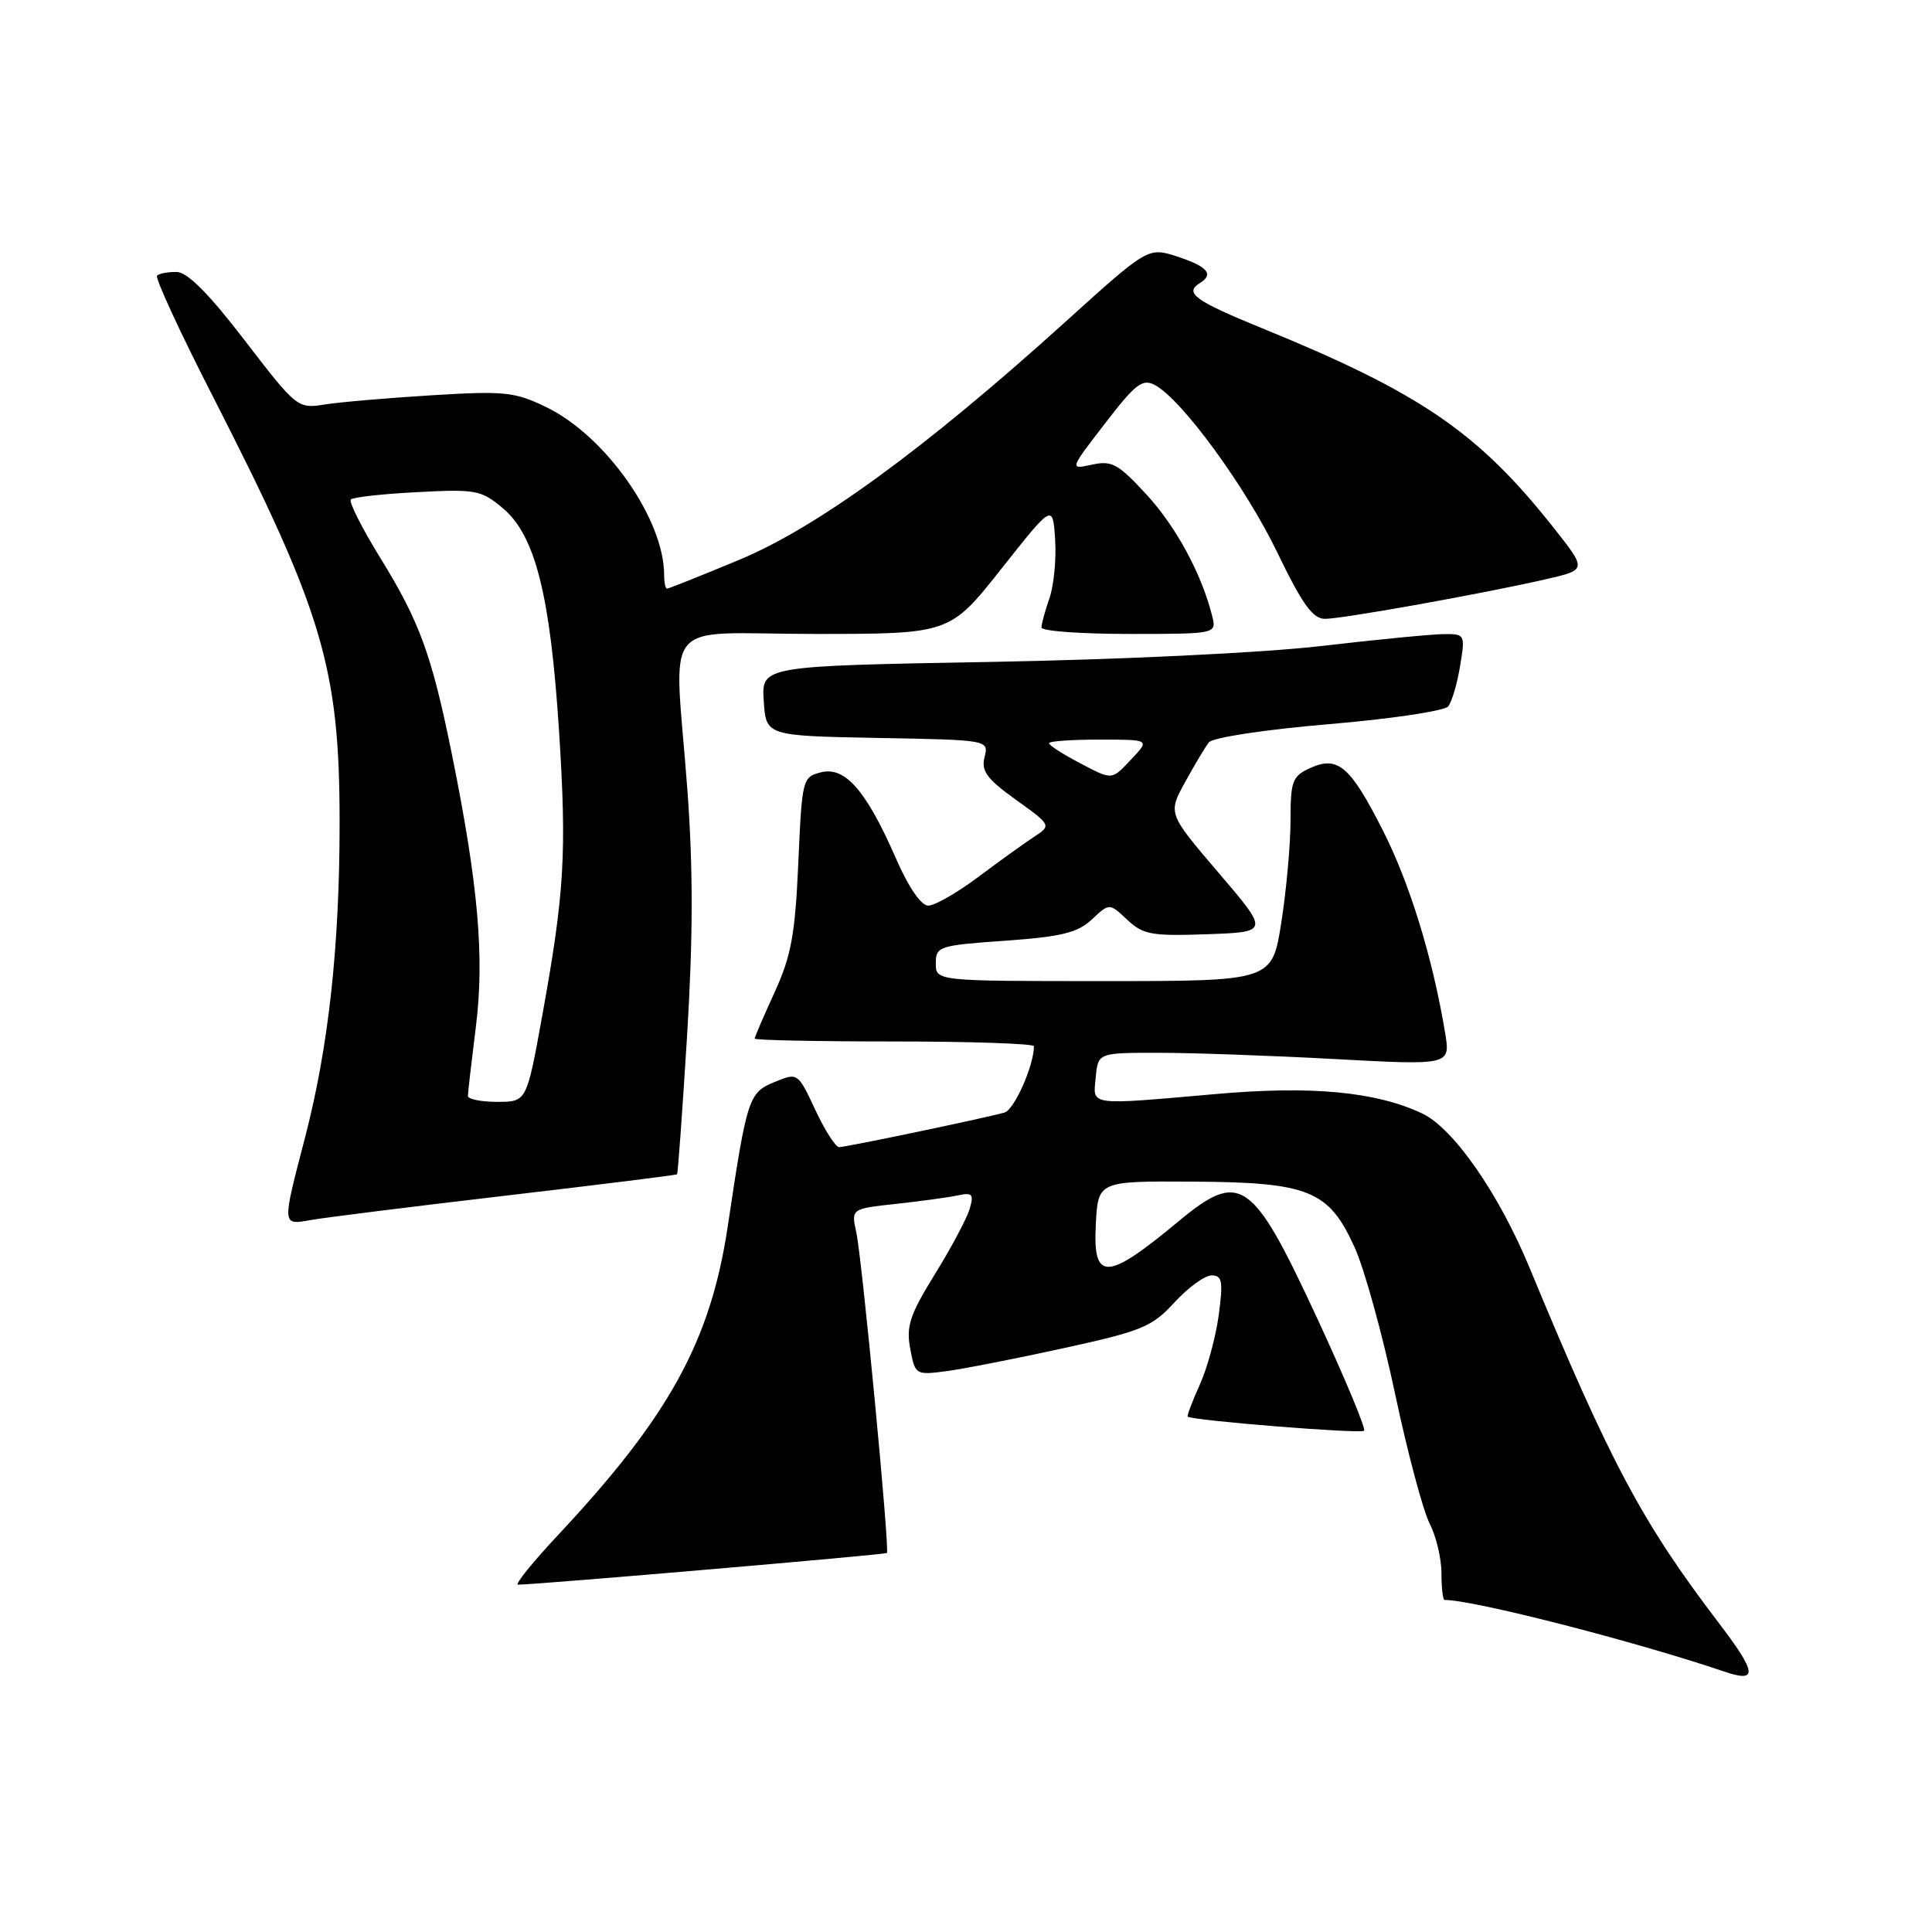 <?xml version="1.0" encoding="UTF-8" standalone="no"?>
<!DOCTYPE svg PUBLIC "-//W3C//DTD SVG 1.1//EN" "http://www.w3.org/Graphics/SVG/1.1/DTD/svg11.dtd" >
<svg xmlns="http://www.w3.org/2000/svg" xmlns:xlink="http://www.w3.org/1999/xlink" version="1.1" viewBox="0 0 256 256">
 <g >
 <path fill="currentColor"
d=" M 227.77 215.08 C 217.58 201.71 213.37 193.82 202.66 167.95 C 198.59 158.13 192.59 149.51 188.47 147.55 C 182.37 144.66 173.83 143.84 161.17 144.96 C 144.01 146.46 144.82 146.57 145.19 142.75 C 145.50 139.50 145.50 139.50 153.50 139.50 C 157.90 139.50 168.41 139.87 176.85 140.33 C 192.20 141.16 192.20 141.16 191.48 136.83 C 189.84 126.94 186.80 117.06 183.26 110.08 C 178.90 101.48 177.28 100.10 173.58 101.78 C 171.24 102.85 171.00 103.50 171.00 108.72 C 171.00 111.89 170.45 117.97 169.78 122.24 C 168.56 130.00 168.56 130.00 146.28 130.00 C 124.00 130.00 124.00 130.00 124.00 127.65 C 124.00 125.40 124.40 125.27 133.19 124.65 C 140.68 124.12 142.80 123.59 144.69 121.82 C 147.00 119.65 147.00 119.65 149.36 121.87 C 151.47 123.85 152.60 124.05 159.95 123.79 C 168.18 123.50 168.18 123.50 161.46 115.64 C 154.75 107.78 154.75 107.78 157.03 103.64 C 158.28 101.36 159.70 98.99 160.18 98.37 C 160.67 97.73 167.55 96.68 176.03 95.96 C 184.27 95.27 191.41 94.20 191.89 93.60 C 192.38 92.99 193.09 90.59 193.47 88.25 C 194.16 84.08 194.12 84.00 191.34 84.02 C 189.78 84.03 182.43 84.74 175.00 85.61 C 167.28 86.50 148.52 87.40 131.20 87.71 C 100.90 88.25 100.90 88.25 101.20 92.87 C 101.50 97.50 101.50 97.50 116.26 97.78 C 131.02 98.05 131.02 98.05 130.46 100.32 C 129.99 102.16 130.76 103.21 134.61 105.97 C 139.34 109.37 139.34 109.37 136.95 110.93 C 135.64 111.79 132.32 114.19 129.56 116.25 C 126.81 118.31 123.85 120.00 123.00 120.00 C 122.05 120.00 120.38 117.57 118.72 113.75 C 114.80 104.78 111.99 101.54 108.81 102.33 C 106.33 102.96 106.27 103.18 105.78 114.34 C 105.36 123.84 104.84 126.67 102.64 131.48 C 101.19 134.65 100.00 137.41 100.00 137.62 C 100.00 137.83 108.33 138.00 118.50 138.00 C 128.68 138.00 137.00 138.29 137.00 138.63 C 137.00 141.19 134.40 147.05 133.10 147.42 C 130.56 148.14 112.13 152.00 111.19 152.00 C 110.72 152.00 109.30 149.78 108.03 147.06 C 105.71 142.12 105.71 142.11 102.64 143.37 C 99.20 144.77 98.98 145.45 96.43 162.50 C 94.16 177.67 88.70 187.63 74.02 203.32 C 70.58 206.99 68.16 209.99 68.64 209.98 C 71.82 209.91 117.33 206.00 117.52 205.78 C 117.91 205.34 114.23 166.84 113.47 163.34 C 112.78 160.17 112.78 160.17 118.64 159.53 C 121.86 159.18 125.55 158.68 126.83 158.41 C 128.86 157.98 129.07 158.21 128.48 160.21 C 128.10 161.47 126.03 165.36 123.87 168.85 C 120.55 174.23 120.05 175.74 120.61 178.72 C 121.26 182.18 121.33 182.22 125.38 181.69 C 127.65 181.39 134.64 180.02 140.93 178.64 C 151.32 176.37 152.66 175.81 155.63 172.57 C 157.43 170.61 159.64 169.00 160.54 169.00 C 161.95 169.00 162.09 169.76 161.49 174.25 C 161.10 177.14 159.97 181.30 158.97 183.50 C 157.98 185.70 157.26 187.59 157.38 187.71 C 157.89 188.22 180.32 190.02 180.75 189.58 C 181.01 189.32 178.18 182.53 174.45 174.50 C 165.92 156.13 164.34 155.04 156.14 161.85 C 146.62 169.76 144.80 169.83 145.20 162.25 C 145.50 156.50 145.50 156.50 158.00 156.57 C 173.47 156.66 176.08 157.72 179.51 165.32 C 180.80 168.17 183.20 176.87 184.85 184.66 C 186.50 192.44 188.56 200.18 189.43 201.86 C 190.29 203.53 191.00 206.50 191.00 208.45 C 191.00 210.40 191.19 212.00 191.41 212.00 C 195.27 212.00 216.54 217.45 228.50 221.50 C 232.95 223.01 232.80 221.68 227.77 215.08 Z  M 67.00 158.43 C 79.38 156.98 89.60 155.71 89.71 155.60 C 89.83 155.50 90.42 147.25 91.04 137.27 C 91.84 124.15 91.85 115.11 91.08 104.63 C 89.34 81.26 87.10 84.00 107.93 84.00 C 125.85 84.00 125.85 84.00 132.68 75.38 C 139.50 66.75 139.50 66.75 139.81 71.49 C 139.98 74.09 139.64 77.59 139.06 79.26 C 138.48 80.93 138.00 82.68 138.00 83.15 C 138.00 83.62 143.22 84.00 149.61 84.00 C 161.22 84.00 161.22 84.00 160.61 81.59 C 159.21 76.01 155.83 69.77 151.88 65.49 C 148.17 61.46 147.31 60.99 144.69 61.57 C 141.71 62.22 141.71 62.22 146.42 56.11 C 150.46 50.85 151.39 50.14 153.03 51.02 C 156.60 52.93 165.04 64.47 169.27 73.25 C 172.57 80.08 173.95 82.00 175.57 82.00 C 177.91 82.00 196.68 78.63 204.88 76.74 C 210.26 75.50 210.26 75.50 205.92 70.00 C 195.90 57.31 188.29 52.09 167.25 43.50 C 158.30 39.84 156.88 38.81 159.00 37.50 C 160.87 36.34 160.01 35.32 156.07 34.02 C 152.14 32.73 152.14 32.73 141.21 42.61 C 122.59 59.45 108.33 69.86 97.95 74.18 C 92.90 76.28 88.60 78.00 88.38 78.00 C 88.17 78.00 88.00 77.18 88.00 76.18 C 88.00 68.80 80.24 57.75 72.39 53.95 C 68.20 51.92 66.88 51.78 57.15 52.38 C 51.29 52.74 44.90 53.29 42.94 53.61 C 39.45 54.16 39.27 54.02 32.44 45.12 C 27.69 38.93 24.84 36.06 23.42 36.04 C 22.27 36.02 21.10 36.23 20.81 36.52 C 20.52 36.81 23.85 44.02 28.21 52.54 C 42.78 81.05 45.00 88.51 45.00 108.99 C 45.00 125.40 43.54 138.70 40.43 150.69 C 37.34 162.56 37.32 162.34 41.25 161.65 C 43.04 161.33 54.62 159.88 67.00 158.43 Z  M 142.75 100.93 C 140.69 99.84 139.00 98.74 139.00 98.48 C 139.00 98.21 142.00 98.00 145.67 98.00 C 152.35 98.00 152.35 98.00 150.00 100.50 C 147.22 103.46 147.50 103.44 142.75 100.93 Z  M 62.00 145.22 C 62.00 144.80 62.48 140.65 63.06 136.01 C 64.21 126.81 63.37 117.22 59.89 100.00 C 57.22 86.82 55.63 82.43 50.45 74.02 C 47.97 70.01 46.19 66.48 46.49 66.18 C 46.78 65.88 50.75 65.44 55.30 65.21 C 63.06 64.80 63.77 64.93 66.65 67.36 C 70.92 70.95 72.91 78.84 74.07 96.77 C 75.11 113.08 74.81 118.26 71.82 134.75 C 69.78 146.00 69.78 146.00 65.89 146.00 C 63.75 146.00 62.00 145.65 62.00 145.22 Z "/>
</g>
</svg>